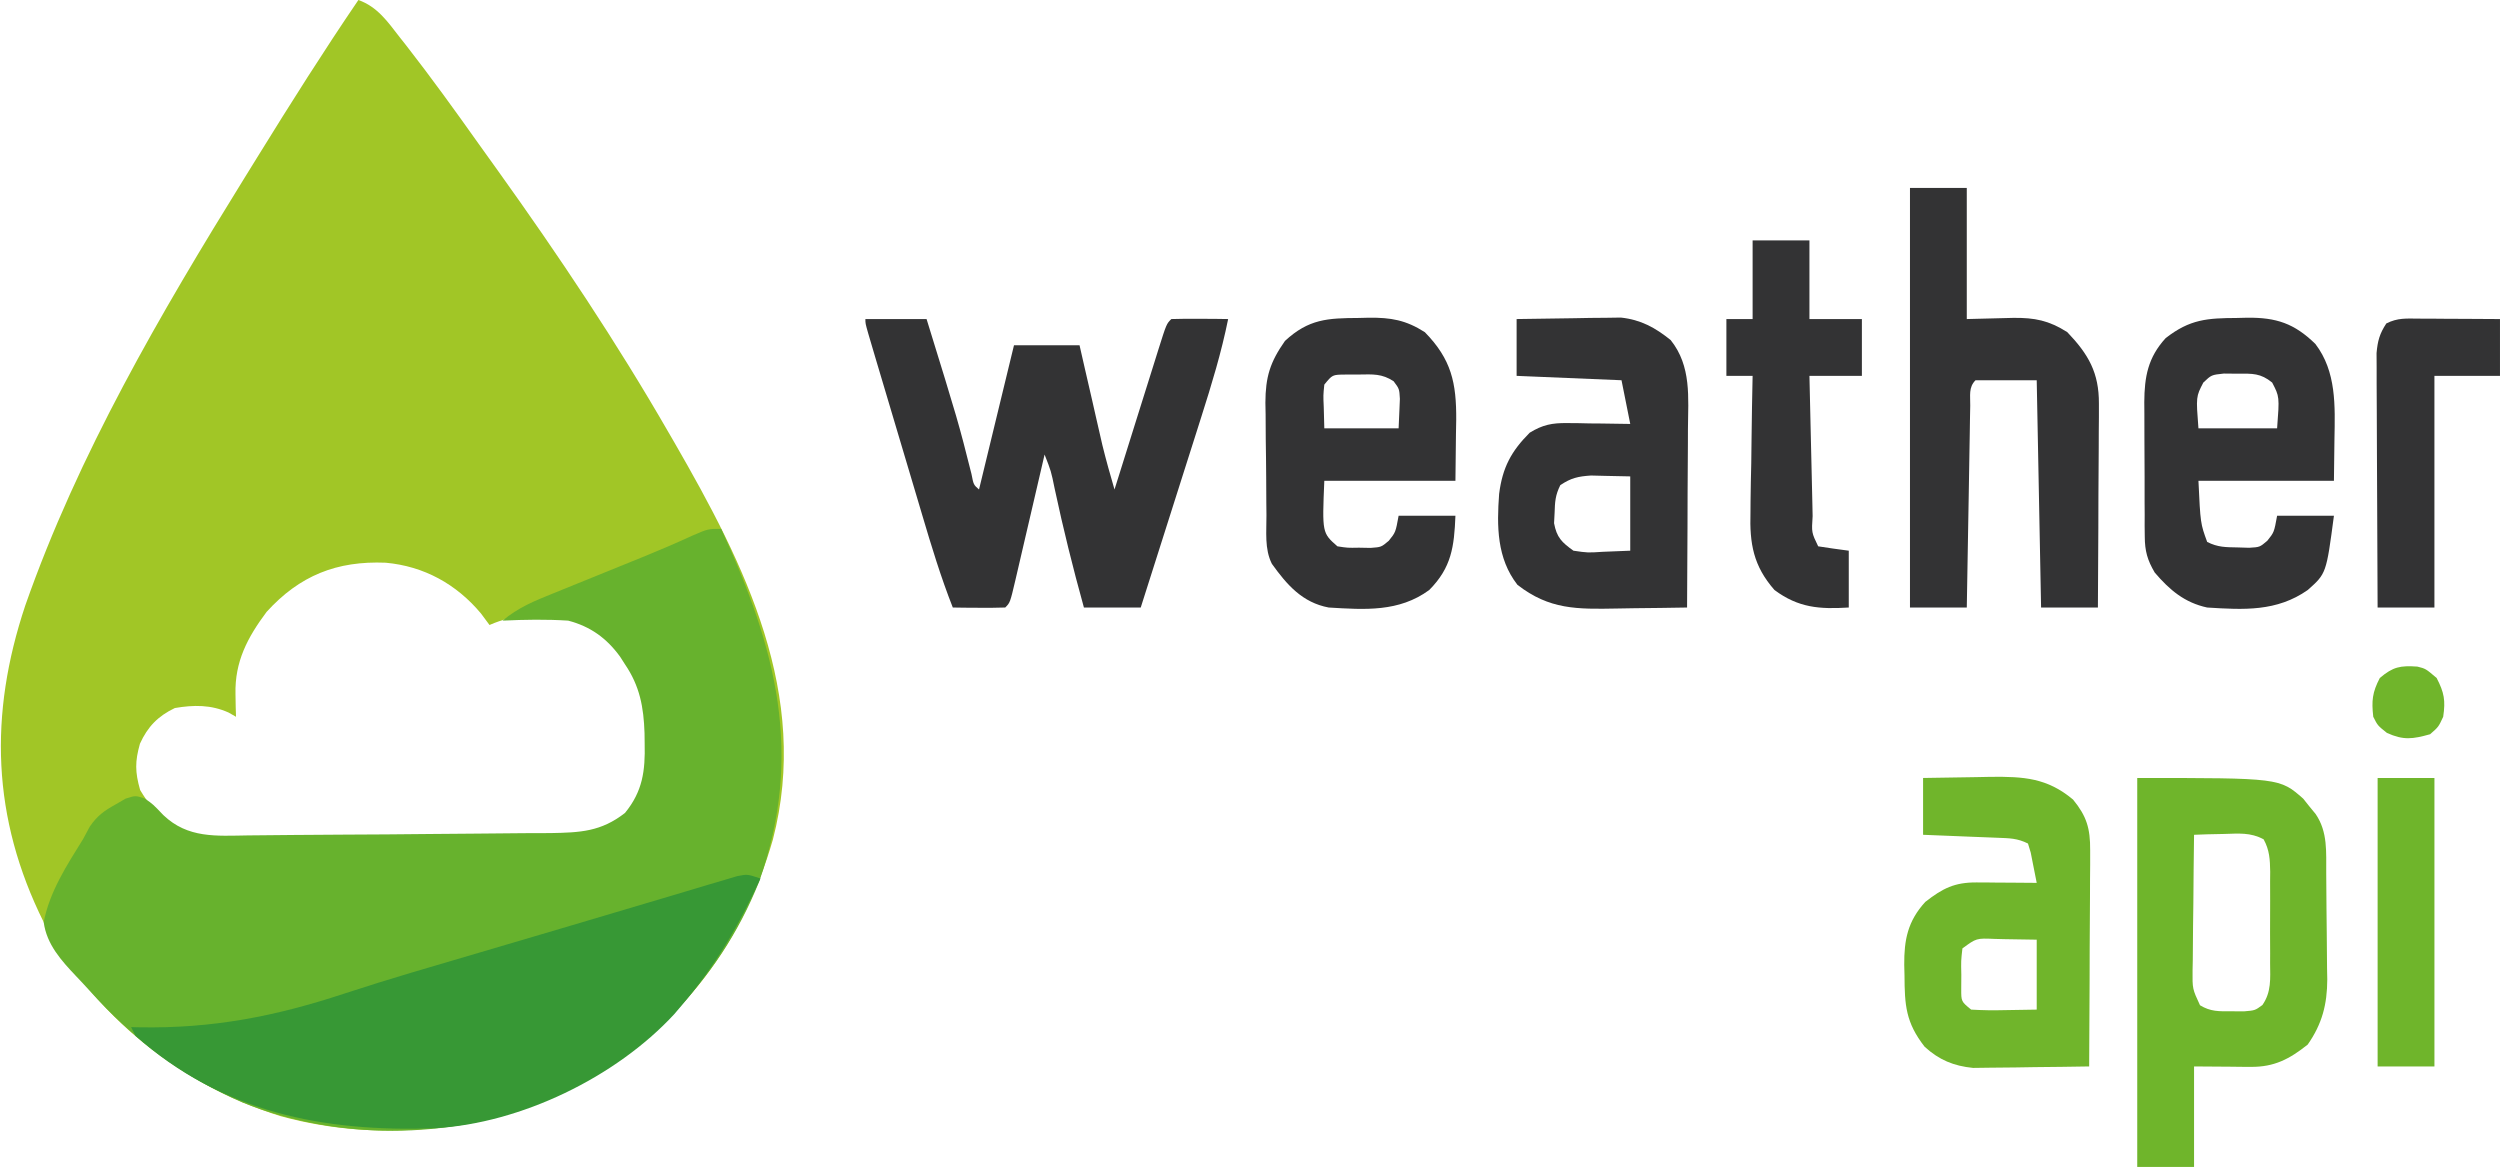 <svg height="267" width="572" xmlns="http://www.w3.org/2000/svg"><path d="m0 0c4.37 1.56 6.69 4.96 9.44 8.5.52.66 1.04 1.32 1.58 2 5.67 7.28 11.07 14.76 16.41 22.29 1.47 2.07 2.94 4.12 4.43 6.18 13.91 19.42 27.22 39.32 39.14 60.03.66 1.13.66 1.13 1.33 2.29 16.15 28.01 31.09 57.72 22.51 90.79-6.65 23.31-21.42 43.22-42.66 55.11-21.33 11.41-46.44 14.64-69.93 8.2-23.16-7.18-42.78-23.02-54.25-44.39-11.89-23.89-12.54-47.54-4.22-72.46 12.13-34.62 30.92-66.76 50.16-97.83l3.12-5.04c7.44-12.04 14.98-23.98 22.94-35.67zm-21 140c-4.37 5.85-7.3 11.38-7.12 18.81.01.98.03 1.95.05 2.96.02.74.05 1.47.07 2.23-.84-.48-.84-.48-1.7-.97-4.04-1.81-7.97-1.77-12.3-1.03-3.85 1.85-6.21 4.26-7.98 8.16-1.15 4.07-1.13 6.47.04 10.59 3.46 5.8 7.4 9.39 13.94 11.25 3.62.37 7.2.29 10.84.2 1.07-.01 2.15-.02 3.26-.04 2.37-.03 4.74-.06 7.1-.1 3.94-.06 7.88-.09 11.82-.1 6.36-.02 12.73-.07 19.09-.14 3.66-.04 7.31-.08 10.96-.09 3.62-.02 7.23-.05 10.85-.1 2-.02 4.01-.02 6.02-.02 6.87-.12 11.53-.38 17.06-4.61 5.96-6.43 5.41-13.24 5.28-21.53-.22-5.2-1.3-9.16-4.28-13.47-.44-.64-.87-1.28-1.32-1.95-3.41-4.44-7.24-7.54-12.68-9.05-6.25-.65-12.17-.59-18 2-.96-1.3-.96-1.3-1.94-2.62-5.64-6.75-13.06-10.83-21.81-11.63-11.19-.46-19.69 2.93-27.25 11.25z" fill="#a1c626" transform="translate(82)"/><path d="m0 0c12.55 27.18 19 51.53 8.68 80.74-9.32 23.3-26.9 40.34-49.67 50.43-21.34 8.75-47.1 8.69-68.47.1-13.66-5.87-25.19-14.61-35.09-25.66-.98-1.09-1.98-2.15-2.99-3.21-3.43-3.62-6.78-7.31-7.46-12.4 1.34-6.97 5.3-13.05 9-19 .51-.95 1.02-1.9 1.55-2.88 1.7-2.48 3.26-3.6 5.89-5.06.76-.44 1.52-.88 2.31-1.34 2.25-.72 2.25-.72 4.39-.01 1.86 1.29 1.86 1.29 4.24 3.79 5.61 5.35 12.09 4.75 19.39 4.64 1.09-.01 2.17-.02 3.29-.03 2.37-.02 4.75-.04 7.13-.07 3.94-.04 7.89-.06 11.83-.08 6.36-.02 12.73-.07 19.09-.14 3.66-.04 7.31-.08 10.96-.09 3.62-.02 7.23-.05 10.85-.1 2-.02 4.01-.02 6.02-.02 6.85-.12 11.57-.33 17.06-4.61 4.04-4.95 4.65-9.61 4.5-15.88-.01-.79-.02-1.59-.03-2.4-.2-5.94-1.08-10.73-4.47-15.72-.36-.57-.72-1.14-1.1-1.72-3.1-4.28-6.84-6.96-11.9-8.28-5.03-.32-9.97-.24-15 0 3.47-2.95 7.33-4.54 11.51-6.21.73-.3 1.46-.6 2.21-.9 2.32-.95 4.64-1.89 6.97-2.83 2.3-.93 4.6-1.87 6.9-2.8 1.48-.6 2.96-1.21 4.44-1.8 3.82-1.56 7.61-3.17 11.36-4.9 3.61-1.56 3.61-1.56 6.61-1.56z" fill="#67b22d" transform="translate(165 121)"/><path d="m0 0c-4.92 10.71-10.34 20.03-18 29-.86 1.01-.86 1.01-1.73 2.04-13.37 14.46-35.14 24.97-54.7 26.1-25.69.91-48.84-3.66-68.57-21.14-.33-.66-.66-1.32-1-2 .63.02 1.26.03 1.91.05 16.78.29 31.08-2.5 46.94-7.74 10.1-3.32 20.32-6.26 30.51-9.26 4.73-1.39 9.45-2.78 14.17-4.18 2.29-.68 4.58-1.35 6.87-2.03 5.84-1.73 11.67-3.46 17.51-5.2 2.93-.88 5.87-1.75 8.81-2.62 1.91-.57 3.83-1.14 5.74-1.72 1.11-.33 2.22-.65 3.36-.99.94-.28 1.88-.56 2.85-.85 2.33-.46 2.33-.46 5.33.54z" fill="#379835" transform="translate(174 201)"/><path d="m0 0h14c7.27 23.54 7.27 23.54 10.27 35.43.48 2.48.48 2.48 1.73 3.57l8-33h15c.41 1.8.82 3.59 1.24 5.44.55 2.38 1.09 4.75 1.64 7.12.26 1.18.53 2.37.81 3.58.4 1.73.4 1.73.8 3.49.24 1.05.48 2.1.73 3.19.84 3.42 1.79 6.8 2.78 10.18.36-1.15.72-2.29 1.09-3.47 1.32-4.24 2.65-8.48 3.98-12.71.58-1.84 1.15-3.67 1.73-5.51.82-2.63 1.65-5.27 2.48-7.9.38-1.24.38-1.24.78-2.5 1.83-5.8 1.83-5.8 2.94-6.91 2.19-.07 4.38-.08 6.56-.06 1.8.01 1.8.01 3.63.02.93.02 1.86.03 2.81.04-1.54 7.63-3.77 14.94-6.13 22.35-.4 1.25-.8 2.5-1.2 3.79-1.05 3.3-2.1 6.6-3.15 9.9-1.08 3.38-2.15 6.76-3.22 10.14-2.1 6.61-4.2 13.21-6.3 19.82-4.29 0-8.58 0-13 0-2.5-9.01-4.74-18.04-6.69-27.18-.82-4.02-.82-4.02-2.31-7.82-.24 1.02-.47 2.05-.72 3.11-.88 3.78-1.76 7.57-2.64 11.36-.39 1.64-.77 3.29-1.15 4.93-.54 2.35-1.09 4.71-1.64 7.06-.17.74-.34 1.48-.52 2.24-1.22 5.19-1.22 5.19-2.33 6.3-2.02.07-4.04.08-6.06.06-1.11-.01-2.21-.02-3.35-.02-.85-.02-1.71-.03-2.59-.04-2.74-6.96-4.89-14.05-7.01-21.21-.37-1.26-.75-2.51-1.13-3.8-.79-2.63-1.57-5.26-2.35-7.89-1-3.38-2.01-6.76-3.02-10.14-.96-3.22-1.92-6.45-2.88-9.67-.54-1.83-.54-1.83-1.1-3.69-.33-1.12-.66-2.23-1-3.38-.29-.99-.58-1.97-.88-2.99-.63-2.23-.63-2.23-.63-3.23z" fill="#333334" transform="translate(198 73)"/><path d="m0 0c32.58 0 32.58 0 37.96 4.72.47.59.93 1.17 1.42 1.78.48.59.96 1.18 1.46 1.78 2.8 4.14 2.36 8.69 2.4 13.48.01.87.01 1.73.02 2.62.02 1.83.03 3.67.04 5.5.01 1.86.03 3.73.06 5.59.04 2.7.06 5.4.07 8.1.01.83.03 1.65.05 2.5-.02 5.72-1.17 10.2-4.48 14.93-4.19 3.33-7.65 5.14-13.01 5.1-1.03-.01-1.03-.01-2.07-.01-.86-.01-1.72-.02-2.61-.03-2.74-.02-5.48-.04-8.31-.06v23c-4.29 0-8.58 0-13 0 0-29.37 0-58.74 0-89zm13 13c-.07 5.21-.13 10.43-.16 15.64-.02 1.78-.04 3.55-.07 5.33-.03 2.54-.05 5.09-.06 7.64-.02.8-.03 1.59-.05 2.41-.04 4.23-.04 4.23 1.7 7.98 2.4 1.47 4.34 1.4 7.14 1.38.96 0 1.92.01 2.91.02 2.54-.21 2.54-.21 4.23-1.45 2.08-2.98 1.79-6.06 1.76-9.57 0-.75 0-1.49.01-2.26 0-1.57-.01-3.14-.02-4.71-.01-2.4 0-4.8.02-7.21 0-1.52-.01-3.05-.01-4.58 0-.71.01-1.43.02-2.17-.04-2.77-.15-4.96-1.5-7.41-3.01-1.63-5.72-1.32-9.11-1.23-1.91.04-1.91.04-3.85.08-.98.04-1.95.07-2.96.11z" fill="#6fb52b" transform="translate(489 178)"/><g fill="#333334"><path d="m0 0h13v30c5.32-.12 5.32-.12 10.65-.27 4.87-.05 8.13.58 12.35 3.27 4.86 5.08 7.26 9.29 7.23 16.34v3.15c-.01 1.12-.02 2.23-.03 3.37-.01 1.15-.01 2.3-.01 3.48-.01 3.66-.04 7.31-.07 10.97-.01 2.48-.01 4.97-.02 7.45-.02 6.08-.06 12.16-.1 18.24-4.29 0-8.58 0-13 0-.33-17.16-.66-34.32-1-52-4.62 0-9.24 0-14 0-1.64 1.64-1.17 3.53-1.21 5.8-.02 1.02-.04 2.04-.06 3.09-.01 1.11-.03 2.22-.05 3.36-.02 1.13-.04 2.27-.06 3.43-.06 3.63-.12 7.25-.18 10.88-.05 2.45-.09 4.91-.13 7.36-.11 6.03-.21 12.05-.31 18.08-4.29 0-8.58 0-13 0 0-31.68 0-63.36 0-96z" transform="translate(437 43)"/><path d="m0 0c.79-.02 1.59-.04 2.41-.06 5.02-.04 8.43.53 12.78 3.31 6.1 6.24 7.23 11.6 7.18 20.06-.02 1.09-.04 2.19-.06 3.31-.04 3.51-.08 7.02-.12 10.63-9.9 0-19.8 0-30 0-.5 11.93-.5 11.93 3 15 2.33.36 2.33.36 4.93.31 1.32.03 1.32.03 2.66.05 2.44-.18 2.44-.18 4.16-1.63 1.56-1.94 1.56-1.94 2.25-5.73h13c-.29 7.1-.89 11.86-6 17-6.93 5.07-14.72 4.5-23 4-6.04-1.14-9.56-5.2-13-10-1.72-3.43-1.21-7.36-1.24-11.14-.01-.91-.02-1.82-.03-2.76-.01-1.94-.02-3.87-.03-5.81-.01-2.95-.06-5.9-.1-8.84-.01-1.88-.02-3.77-.03-5.65-.02-.88-.03-1.75-.05-2.65.02-5.91 1.07-9.3 4.48-14.15 5.43-5.03 9.78-5.21 16.81-5.25zm-7.81 15.25c-.25 2.44-.25 2.44-.13 5.13.04 1.6.08 3.21.13 4.87h17c.09-2.13.09-2.13.19-4.31.03-.8.06-1.6.1-2.43-.13-2.29-.13-2.29-1.43-4.03-2.67-1.76-4.75-1.59-7.93-1.54-1.06 0-2.12.01-3.22.01-2.86.03-2.86.03-4.71 2.3z" transform="translate(310.812 72.75)"/><path d="m0 0c4.38-.08 8.75-.14 13.12-.19 1.24-.02 2.48-.05 3.76-.07 1.19-.01 2.39-.02 3.63-.03 1.1-.02 2.2-.03 3.33-.05 4.59.49 7.85 2.29 11.41 5.15 4.78 5.98 4.01 13.12 3.95 20.37-.01 1.17-.01 2.34-.01 3.54-.01 3.72-.04 7.44-.07 11.16-.01 2.52-.01 5.05-.02 7.57-.02 6.19-.06 12.37-.1 18.55-4 .07-8 .13-12.01.16-1.35.02-2.71.04-4.07.07-9.07.17-15.42.27-22.73-5.42-4.72-6.06-4.74-13.42-4.19-20.81.76-6.02 2.77-9.77 7-14 2.95-1.81 5.11-2.24 8.55-2.2 1.26.01 1.26.01 2.56.02.87.02 1.74.04 2.64.06 1.33.01 1.33.01 2.69.02 2.19.03 4.37.06 6.56.1-.66-3.3-1.32-6.6-2-10-7.92-.33-15.84-.66-24-1 0-4.29 0-8.58 0-13zm10 38c-1.15 2.3-1.23 3.81-1.31 6.38-.04.77-.08 1.54-.12 2.33.61 3.27 1.75 4.36 4.43 6.29 3.27.48 3.27.48 6.75.25 3.09-.12 3.09-.12 6.25-.25 0-5.61 0-11.22 0-17-1.9-.04-3.8-.08-5.75-.12-1.07-.03-2.13-.05-3.23-.08-2.97.2-4.57.56-7.02 2.2z" transform="translate(347 73)"/><path d="m0 0c.79-.02 1.59-.04 2.41-.06 6.57-.05 10.71 1.29 15.53 6 4.85 6.33 4.51 14.21 4.37 21.81-.04 3.14-.08 6.27-.12 9.5-10.23 0-20.46 0-31 0 .46 9.78.46 9.78 2 14 2.45 1.23 4.2 1.2 6.93 1.25 1.32.04 1.32.04 2.66.08 2.44-.14 2.44-.14 4.16-1.6 1.56-1.94 1.56-1.94 2.25-5.73h13c-1.75 13.23-1.75 13.23-6 17-7.09 4.96-14.6 4.53-23 4-5.18-1.12-8.59-4.01-12-8-1.68-2.85-2.26-4.92-2.28-8.21-.01-1.24-.01-1.24-.03-2.49 0-.88.01-1.76.01-2.67-.01-.91-.01-1.82-.02-2.76 0-1.93 0-3.86 0-5.79 0-2.94-.02-5.88-.04-8.82-.01-1.87-.01-3.75-.01-5.63 0-.87-.01-1.75-.02-2.65.04-5.78.83-10.18 4.89-14.62 5.58-4.35 9.53-4.57 16.31-4.61zm-7.69 14.78c-1.68 3.23-1.68 3.23-1.12 10.47h18c.55-7.24.55-7.24-1.13-10.47-2.64-2.16-4.49-2.06-7.87-2.03-1.05-.01-2.11-.02-3.19-.03-2.84.3-2.84.3-4.69 2.06z" transform="translate(511.812 72.75)"/></g><path d="m0 0c4.02-.08 8.04-.14 12.06-.19 1.7-.04 1.7-.04 3.44-.07 7.5-.07 12.88.23 18.81 5.2 3.14 3.83 3.94 6.61 3.92 11.56v3.34c-.01 1.18-.02 2.36-.03 3.58s-.01 2.43-.01 3.68c-.01 3.89-.04 7.77-.07 11.65-.01 2.63-.01 5.26-.02 7.89-.02 6.46-.06 12.91-.1 19.36-4.16.07-8.32.13-12.49.16-1.41.02-2.83.04-4.24.07-2.04.03-4.08.05-6.12.06-1.84.03-1.84.03-3.71.05-4.43-.44-7.79-1.83-11.08-4.84-4.35-5.58-4.57-9.53-4.61-16.31-.02-.8-.04-1.59-.06-2.41-.04-5.75.79-10.01 4.81-14.42 3.98-3.11 6.71-4.49 11.73-4.46 1.2.01 1.2.01 2.43.01.84.01 1.67.02 2.53.03.84 0 1.69.01 2.56.01 2.08.01 4.17.03 6.25.05-.28-1.48-.58-2.96-.88-4.44-.16-.82-.32-1.64-.49-2.49-.21-.69-.41-1.37-.63-2.07-2.46-1.23-4.26-1.21-7.01-1.32-.98-.04-1.97-.08-2.99-.12-1.54-.06-1.54-.06-3.12-.12-1.05-.05-2.09-.09-3.16-.13-2.57-.11-5.15-.21-7.72-.31 0-4.29 0-8.58 0-13zm9 39c-.32 2.83-.32 2.83-.25 6-.01 1.07-.01 2.14-.02 3.25-.01 2.89-.01 2.89 2.27 4.75 2.59.15 5.04.19 7.62.12 2.44-.04 4.87-.08 7.38-.12 0-5.28 0-10.56 0-16-3.65-.06-3.65-.06-7.38-.12-1.14-.03-1.14-.03-2.31-.06-4.11-.17-4.11-.17-7.31 2.18z" fill="#70b52b" transform="translate(440 178)"/><path d="m0 0h13v18h12v13c-3.96 0-7.92 0-12 0 .12 5.39.24 10.79.37 16.18.05 1.84.09 3.67.13 5.51.05 2.63.12 5.27.18 7.9.02.83.04 1.65.05 2.5-.25 3.76-.25 3.76 1.27 6.91 2.33.37 4.66.7 7 1v13c-6.71.42-11.5.07-17-4-4.84-5.54-5.7-10.59-5.49-17.75.01-.9.02-1.8.02-2.72.03-2.85.09-5.69.16-8.53.02-1.94.05-3.88.07-5.82.05-4.73.14-9.45.24-14.18-1.98 0-3.96 0-6 0 0-4.29 0-8.58 0-13h6c0-5.94 0-11.88 0-18z" fill="#333334" transform="translate(401 55)"/><path d="m0 0c1.08 0 2.15.01 3.26.01 1.13.01 2.26.02 3.42.03 1.14 0 2.27 0 3.44.01 2.81.01 5.62.03 8.43.05v13c-4.95 0-9.9 0-15 0v53c-4.29 0-8.58 0-13 0-.04-7.89-.08-15.77-.1-23.66-.01-3.66-.02-7.32-.05-10.98-.02-3.53-.03-7.07-.04-10.6 0-2-.02-4.01-.03-6.01 0-1.22 0-2.44 0-3.7-.01-1.07-.01-2.15-.02-3.26.25-2.81.7-4.45 2.24-6.79 2.61-1.31 4.53-1.12 7.45-1.1z" fill="#333334" transform="translate(553.445 72.902)"/><path d="m0 0h13v66c-4.29 0-8.58 0-13 0 0-21.78 0-43.56 0-66z" fill="#6fb52b" transform="translate(544 178)"/><path d="m0 0c1.91.48 1.91.48 4.41 2.61 1.74 3.35 2.05 5.15 1.5 8.87-1.07 2.32-1.07 2.32-3 4-3.98 1.11-6.09 1.42-9.88-.31-2.12-1.69-2.12-1.69-3.12-3.69-.41-3.65-.22-5.58 1.5-8.87 3.03-2.58 4.7-2.87 8.59-2.61z" fill="#70b52b" transform="translate(553.094 152.516)"/></svg>